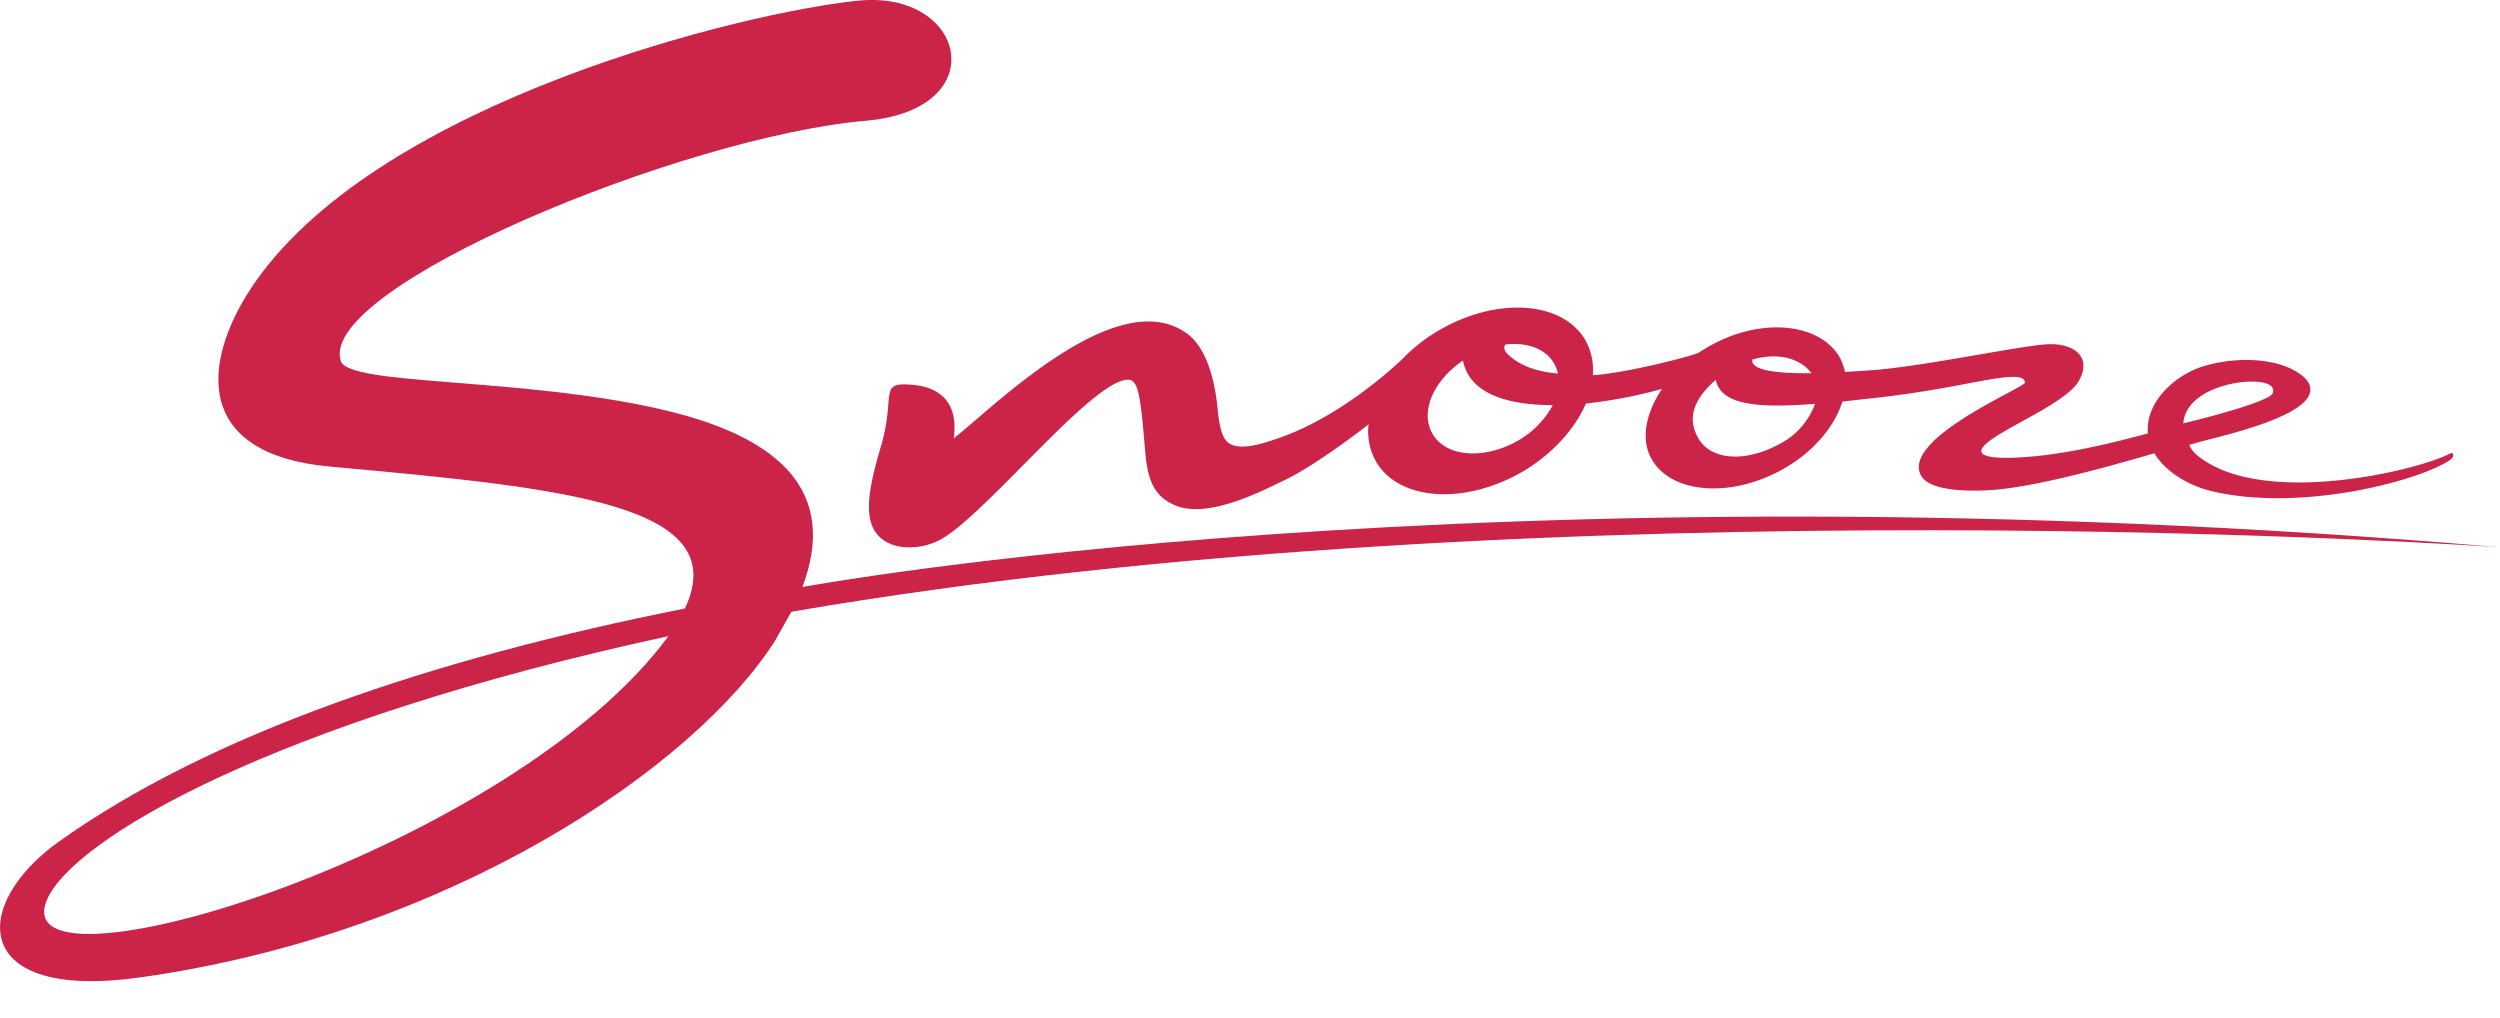 <svg version="1.1" id="Layer_1" xmlns="http://www.w3.org/2000/svg" xmlns:xlink="http://www.w3.org/1999/xlink" x="0px" y="0px" viewBox="0 0 768.3 312.7" fill="#cc2349">
    <path d="M211.2,208C160.4,272.6,8.9,318.2,22.3,286.3c7.7-18.4,68.5-54.6,191-81.1l-2.1,2.8m39.9-10.3c234.8-40.4,525.2-19.8,525.2-19.8C464.9,151,254.5,190.1,254.5,190.1c10.8-28.7-5.9-45.8-42.6-54.4-43.3-10.2-96.9-7.3-99.3-15.1-7-22.6,105.3-69,161.5-73.8,39.5-3.5,30.7-40.2-2.4-36.9C236.8,13.4,125.8,40.5,86.6,96c-15.9,22.5-21.3,53.1,22.8,57.1,72.4,6.6,124,11.6,109,43.6-77.9,15.5-145.9,38.6-192.2,71.5-27.3,19.3-27.8,49.2,24.6,41.9,95.7-13.4,170.7-64.8,195.3-103.5Z" transform="translate(-7.9 -9.7)"></path>
    <path d="M457.5,120.5c2,10.4,14.1,13.7,27.6,13.7a27.6,27.6,0,0,1-10,10.5c-10.2,6.2-22.1,5.7-26.6-1.1s-.4-16.7,9-23.1m27.7.4a11.4,11.4,0,0,1,1.5,3.6c-5.7-.5-11.4-2-15.5-6-1.1-1.1-1.2-2.1-.7-2.9,6.2-.8,11.9,1,14.7,5.3m50,5.5c1.6,8.1,13.8,8.7,30.5,7.4a22.6,22.6,0,0,1-11.2,12.5c-10,5.4-20.6,5-24.6-1.8s-.8-12.7,5.3-18.1m29.4-2c-9.9.1-18.7-.7-18.2-4.2,7.6-2.2,14.6-.6,18.2,4.2m141.8,4.8c.4,1.4-.3,2.1-2.8,3.2-7.3,3.3-24.7,7.4-24.7,7.4v-.3c1.3-12.6,26.4-15,27.5-10.3M288.7,128c-11.4-1.1-5.2,2.9-10.2,19.3-1.7,5.9-4.2,14.6-3.4,20.7,1.4,11.6,15,11.6,22.4,7.2,14.1-8.3,46-48.5,56.9-48.8,3.4-.2,4,4.8,5.5,22.7.7,7.4,2.3,13.2,9.4,16,10.1,4.1,26.8-4.7,33.7-8s18.5-11.5,25.5-17a18.6,18.6,0,0,0,2.8,12.3c7.7,11.6,28.1,12.3,45.6,1.6,8.8-5.5,15.2-12.9,18.4-20.3a143.3,143.3,0,0,0,23.4-4.5c-5.1,7.5-6.7,15.8-3.1,21.8,6,10.2,23.5,11.8,39.3,3.4,9.8-5.2,16.8-13.4,19.2-21.3l7.2-.8c20.4-2.1,33.2-5.4,41.5-6.5,5.7-.7,7.4,0,7.4,1.5s-37.8,17.1-32,28.4c2.6,5.1,15,4.9,19.9,4.7,15-.5,43.5-9,51.9-11.4,3.5,5.9,10.8,10,17.4,11.6,27,6.5,62.9-2.8,73.1-9.3,1.8-1.1,1.8-3,.1-2.1-9.8,5.1-57.3,16.5-77.1.7a8.3,8.3,0,0,1-2.8-3.5l4.7-1.3c10-2.5,30.9-7.8,32.4-14.8a2.2,2.2,0,0,0,.1-.8c.1-1.7-1-3.3-3.1-4.8-6.4-4.7-18.4-5.7-29.2-2.6-9.2,2.6-18.5,11.2-17.6,20.8-8.7,2.3-27.4,7.4-43.6,7.5-3.4,0-9.5-.3-7-3.4,3.9-5,25.3-13,29.4-20.3s-1.5-11.6-9.7-11.2-37.9,6.8-54.2,8l-8,.5a16,16,0,0,0-1.7-4.6c-6-10.2-23.3-12.3-39.1-3.8a37.8,37.8,0,0,0-4.3,2.6c-6.8,2.3-24.4,6.4-32.4,6.8a18.6,18.6,0,0,0-2.8-11.6c-7.7-11.6-28.1-12.3-45.6-1.5a50.9,50.9,0,0,0-9.8,7.8h0s-17.3,17.2-37.9,24.5c-4.7,1.6-13.9,5-16.9.5-1.5-2.2-2-6.3-2.3-9.4-1.1-11.3-4.4-19.4-9.3-23-21.5-16-60.1,23.1-71.8,32.1,1.3-9.1-2.4-15.4-12.3-16.4" transform="translate(-7.9 -9.7)"></path>
</svg>
